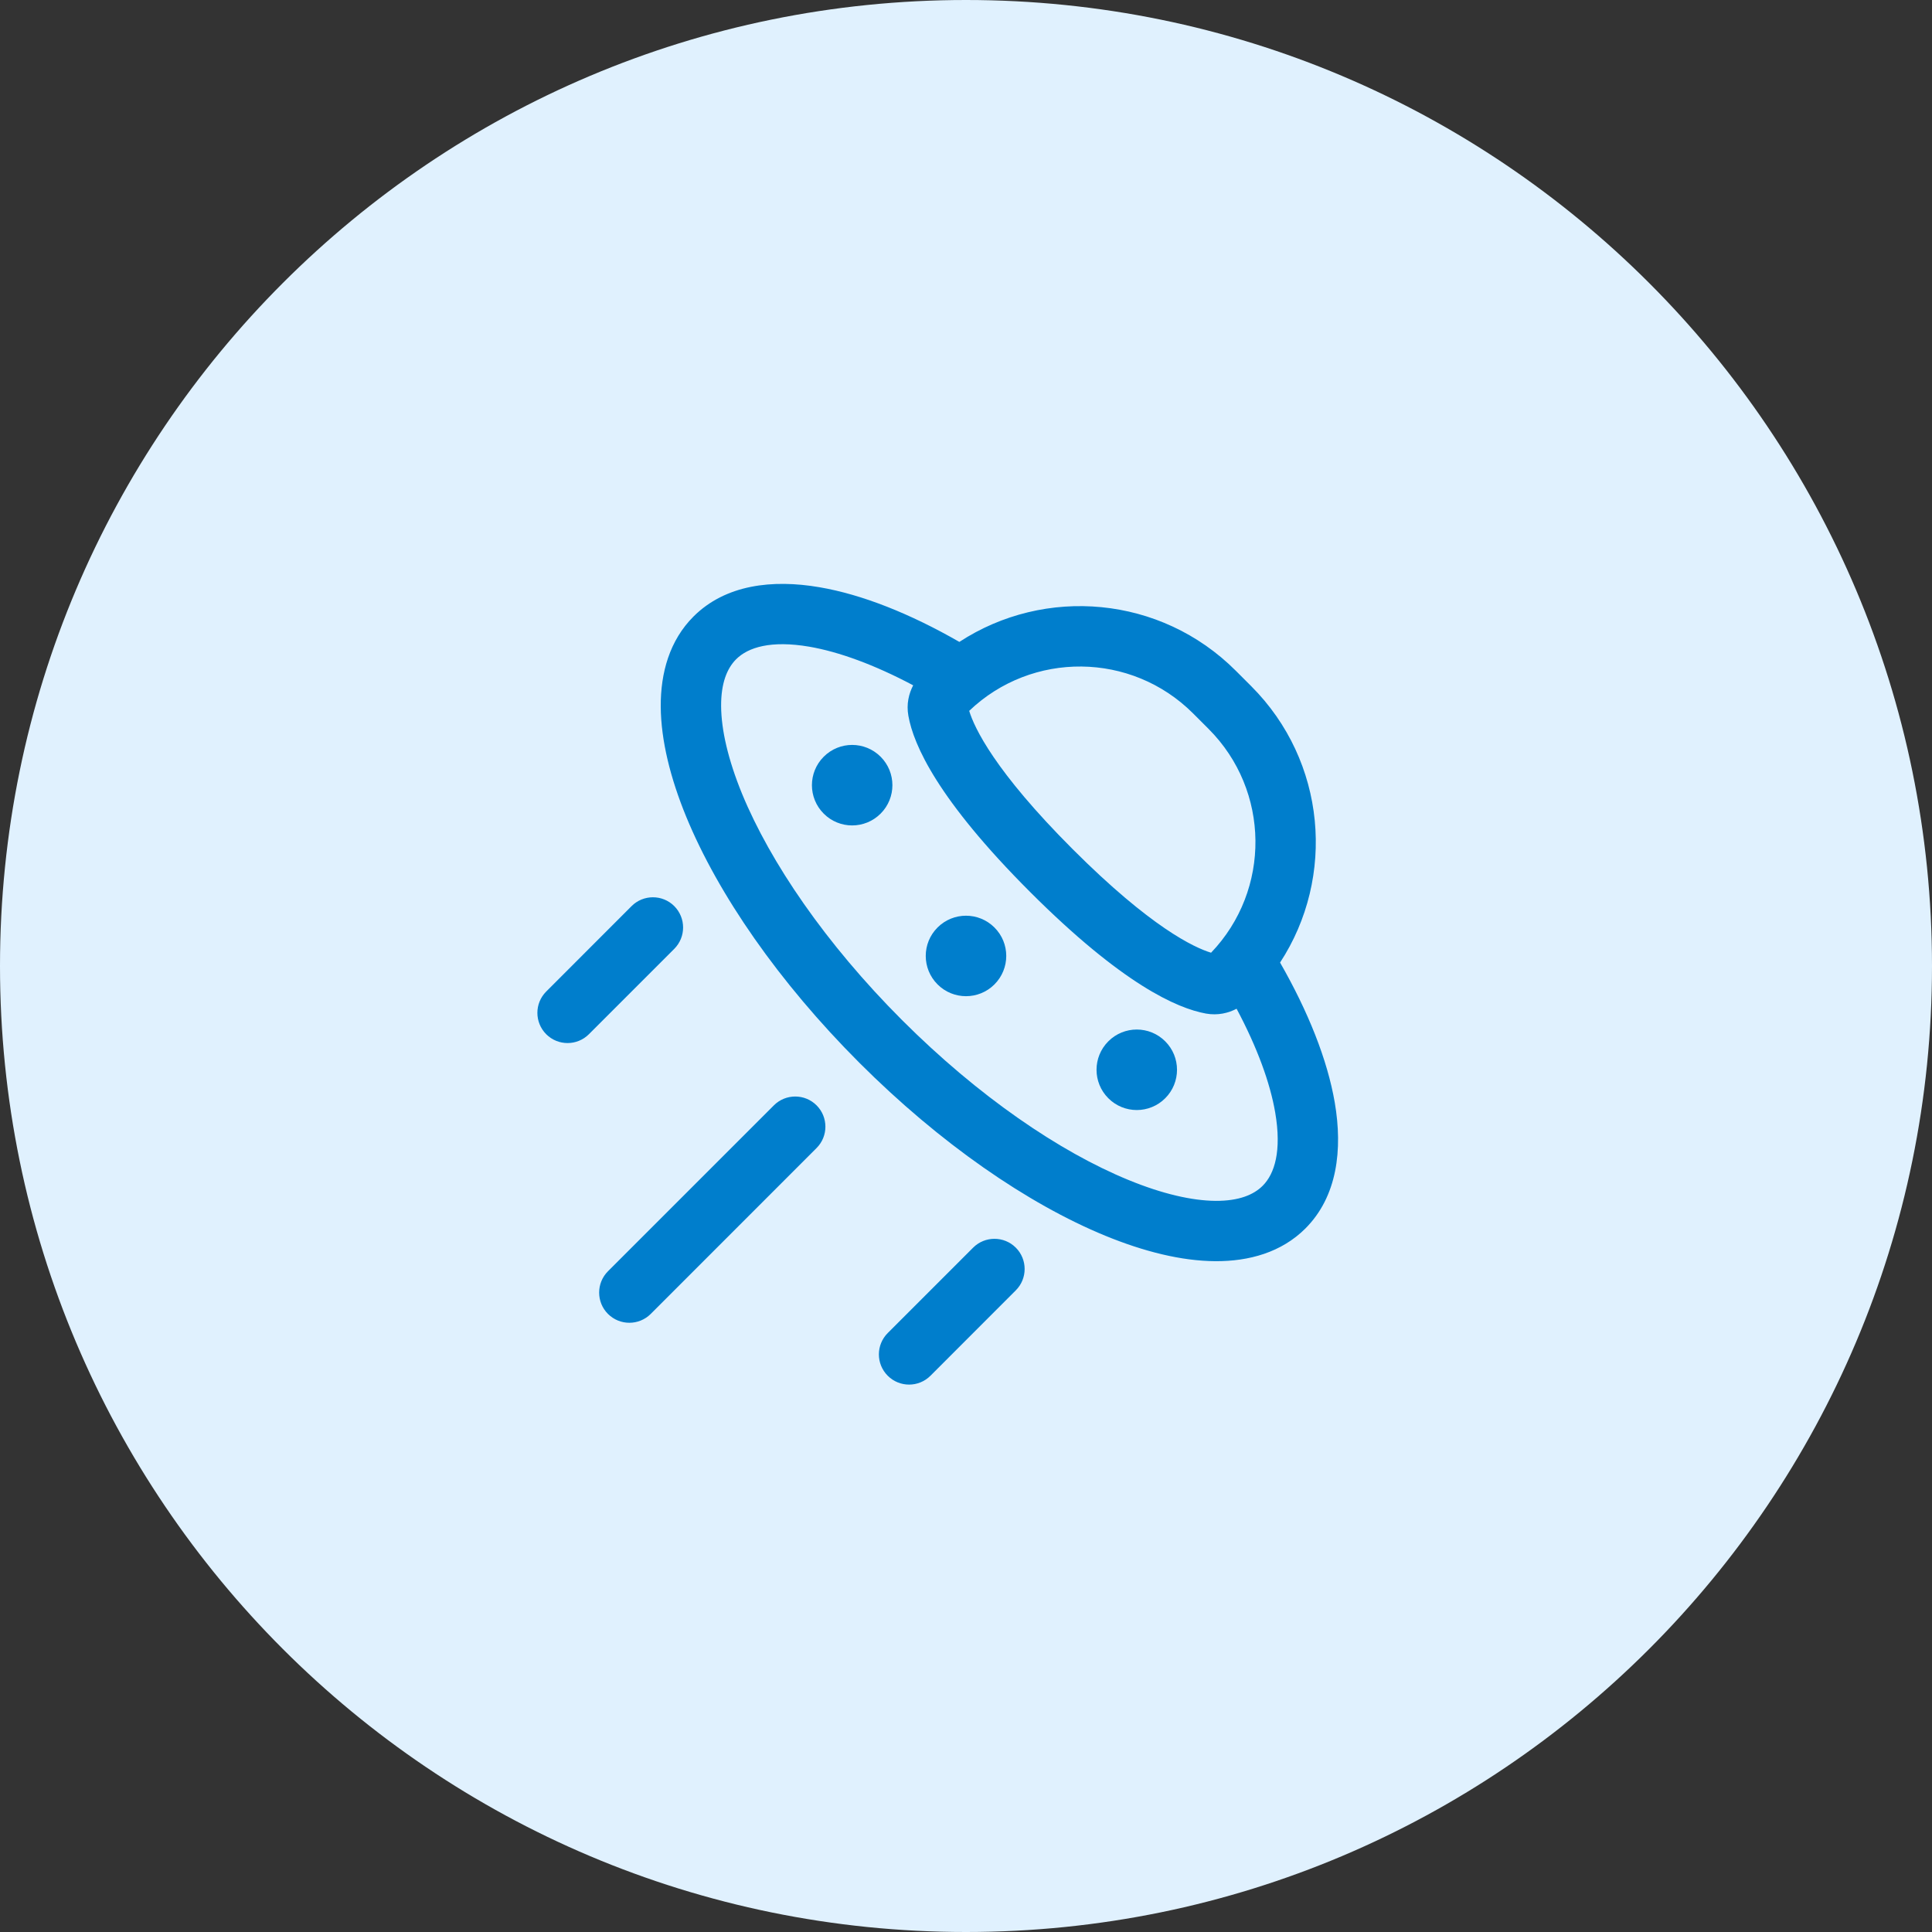 <svg width="32" height="32" viewBox="0 0 32 32" fill="none" xmlns="http://www.w3.org/2000/svg">
<rect x="0" y="0" width="32" height="32" fill="#333333" stroke="none"/>
<path d="M0 16C0 7.163 7.163 0 16 0C24.837 0 32 7.163 32 16C32 24.837 24.837 32 16 32C7.163 32 0 24.837 0 16Z" fill="#E0F1FE"/>
<path d="M16.471 16.305C16.211 16.565 15.789 16.565 15.529 16.305C15.268 16.044 15.268 15.622 15.529 15.362C15.789 15.102 16.211 15.102 16.471 15.362C16.732 15.622 16.732 16.044 16.471 16.305Z" fill="#007ECC"/>
<path d="M14.586 13.476C14.325 13.737 13.903 13.737 13.643 13.476C13.383 13.216 13.383 12.794 13.643 12.534C13.903 12.273 14.325 12.273 14.586 12.534C14.846 12.794 14.846 13.216 14.586 13.476Z" fill="#007ECC"/>
<path d="M19.3 18.19C19.04 18.451 18.617 18.451 18.357 18.19C18.097 17.93 18.097 17.508 18.357 17.248C18.617 16.987 19.04 16.987 19.3 17.248C19.56 17.508 19.56 17.93 19.3 18.19Z" fill="#007ECC"/>
<path fill-rule="evenodd" clip-rule="evenodd" d="M13.403 10.711C12.769 10.603 12.391 10.721 12.193 10.919C12.044 11.068 11.941 11.312 11.944 11.699C11.947 12.088 12.058 12.579 12.291 13.148C12.758 14.282 13.673 15.627 14.939 16.894C16.206 18.161 17.551 19.076 18.686 19.542C19.254 19.776 19.745 19.887 20.134 19.89C20.521 19.892 20.765 19.789 20.914 19.64C21.112 19.442 21.23 19.064 21.122 18.43C21.038 17.937 20.824 17.35 20.482 16.708C20.345 16.779 20.173 16.823 19.975 16.788C19.495 16.701 18.591 16.303 17.061 14.773C15.531 13.243 15.132 12.339 15.046 11.858C15.01 11.66 15.054 11.488 15.125 11.351C14.483 11.01 13.896 10.796 13.403 10.711ZM15.89 10.632C15.077 10.165 14.281 9.847 13.571 9.726C12.794 9.593 12.016 9.682 11.486 10.212C11.091 10.607 10.94 11.144 10.944 11.706C10.948 12.264 11.103 12.887 11.366 13.528C11.894 14.812 12.896 16.264 14.232 17.601C15.569 18.938 17.021 19.939 18.305 20.467C18.946 20.73 19.569 20.886 20.128 20.889C20.689 20.893 21.226 20.742 21.621 20.348C22.151 19.818 22.241 19.04 22.108 18.262C21.986 17.552 21.668 16.756 21.202 15.943C22.127 14.527 21.968 12.609 20.724 11.365L20.468 11.109C19.224 9.865 17.307 9.706 15.89 10.632ZM16.053 11.774C16.138 12.054 16.473 12.771 17.768 14.066C19.062 15.36 19.779 15.695 20.059 15.78C21.053 14.742 21.039 13.094 20.017 12.072L19.761 11.816C18.739 10.795 17.092 10.781 16.053 11.774ZM11.168 15.008C11.363 15.204 11.363 15.52 11.168 15.716L9.754 17.13C9.559 17.325 9.242 17.325 9.047 17.13C8.852 16.934 8.852 16.618 9.047 16.423L10.461 15.008C10.656 14.813 10.973 14.813 11.168 15.008ZM13.525 18.308C13.72 18.503 13.72 18.82 13.525 19.015L10.778 21.763C10.582 21.958 10.266 21.958 10.07 21.763C9.875 21.568 9.875 21.251 10.07 21.056L12.818 18.308C13.013 18.113 13.33 18.113 13.525 18.308ZM16.825 20.665C17.02 20.86 17.02 21.177 16.825 21.372L15.411 22.787C15.216 22.982 14.899 22.982 14.704 22.787C14.508 22.591 14.508 22.275 14.704 22.079L16.118 20.665C16.313 20.47 16.63 20.47 16.825 20.665Z" fill="#007ECC"/>
</svg>
